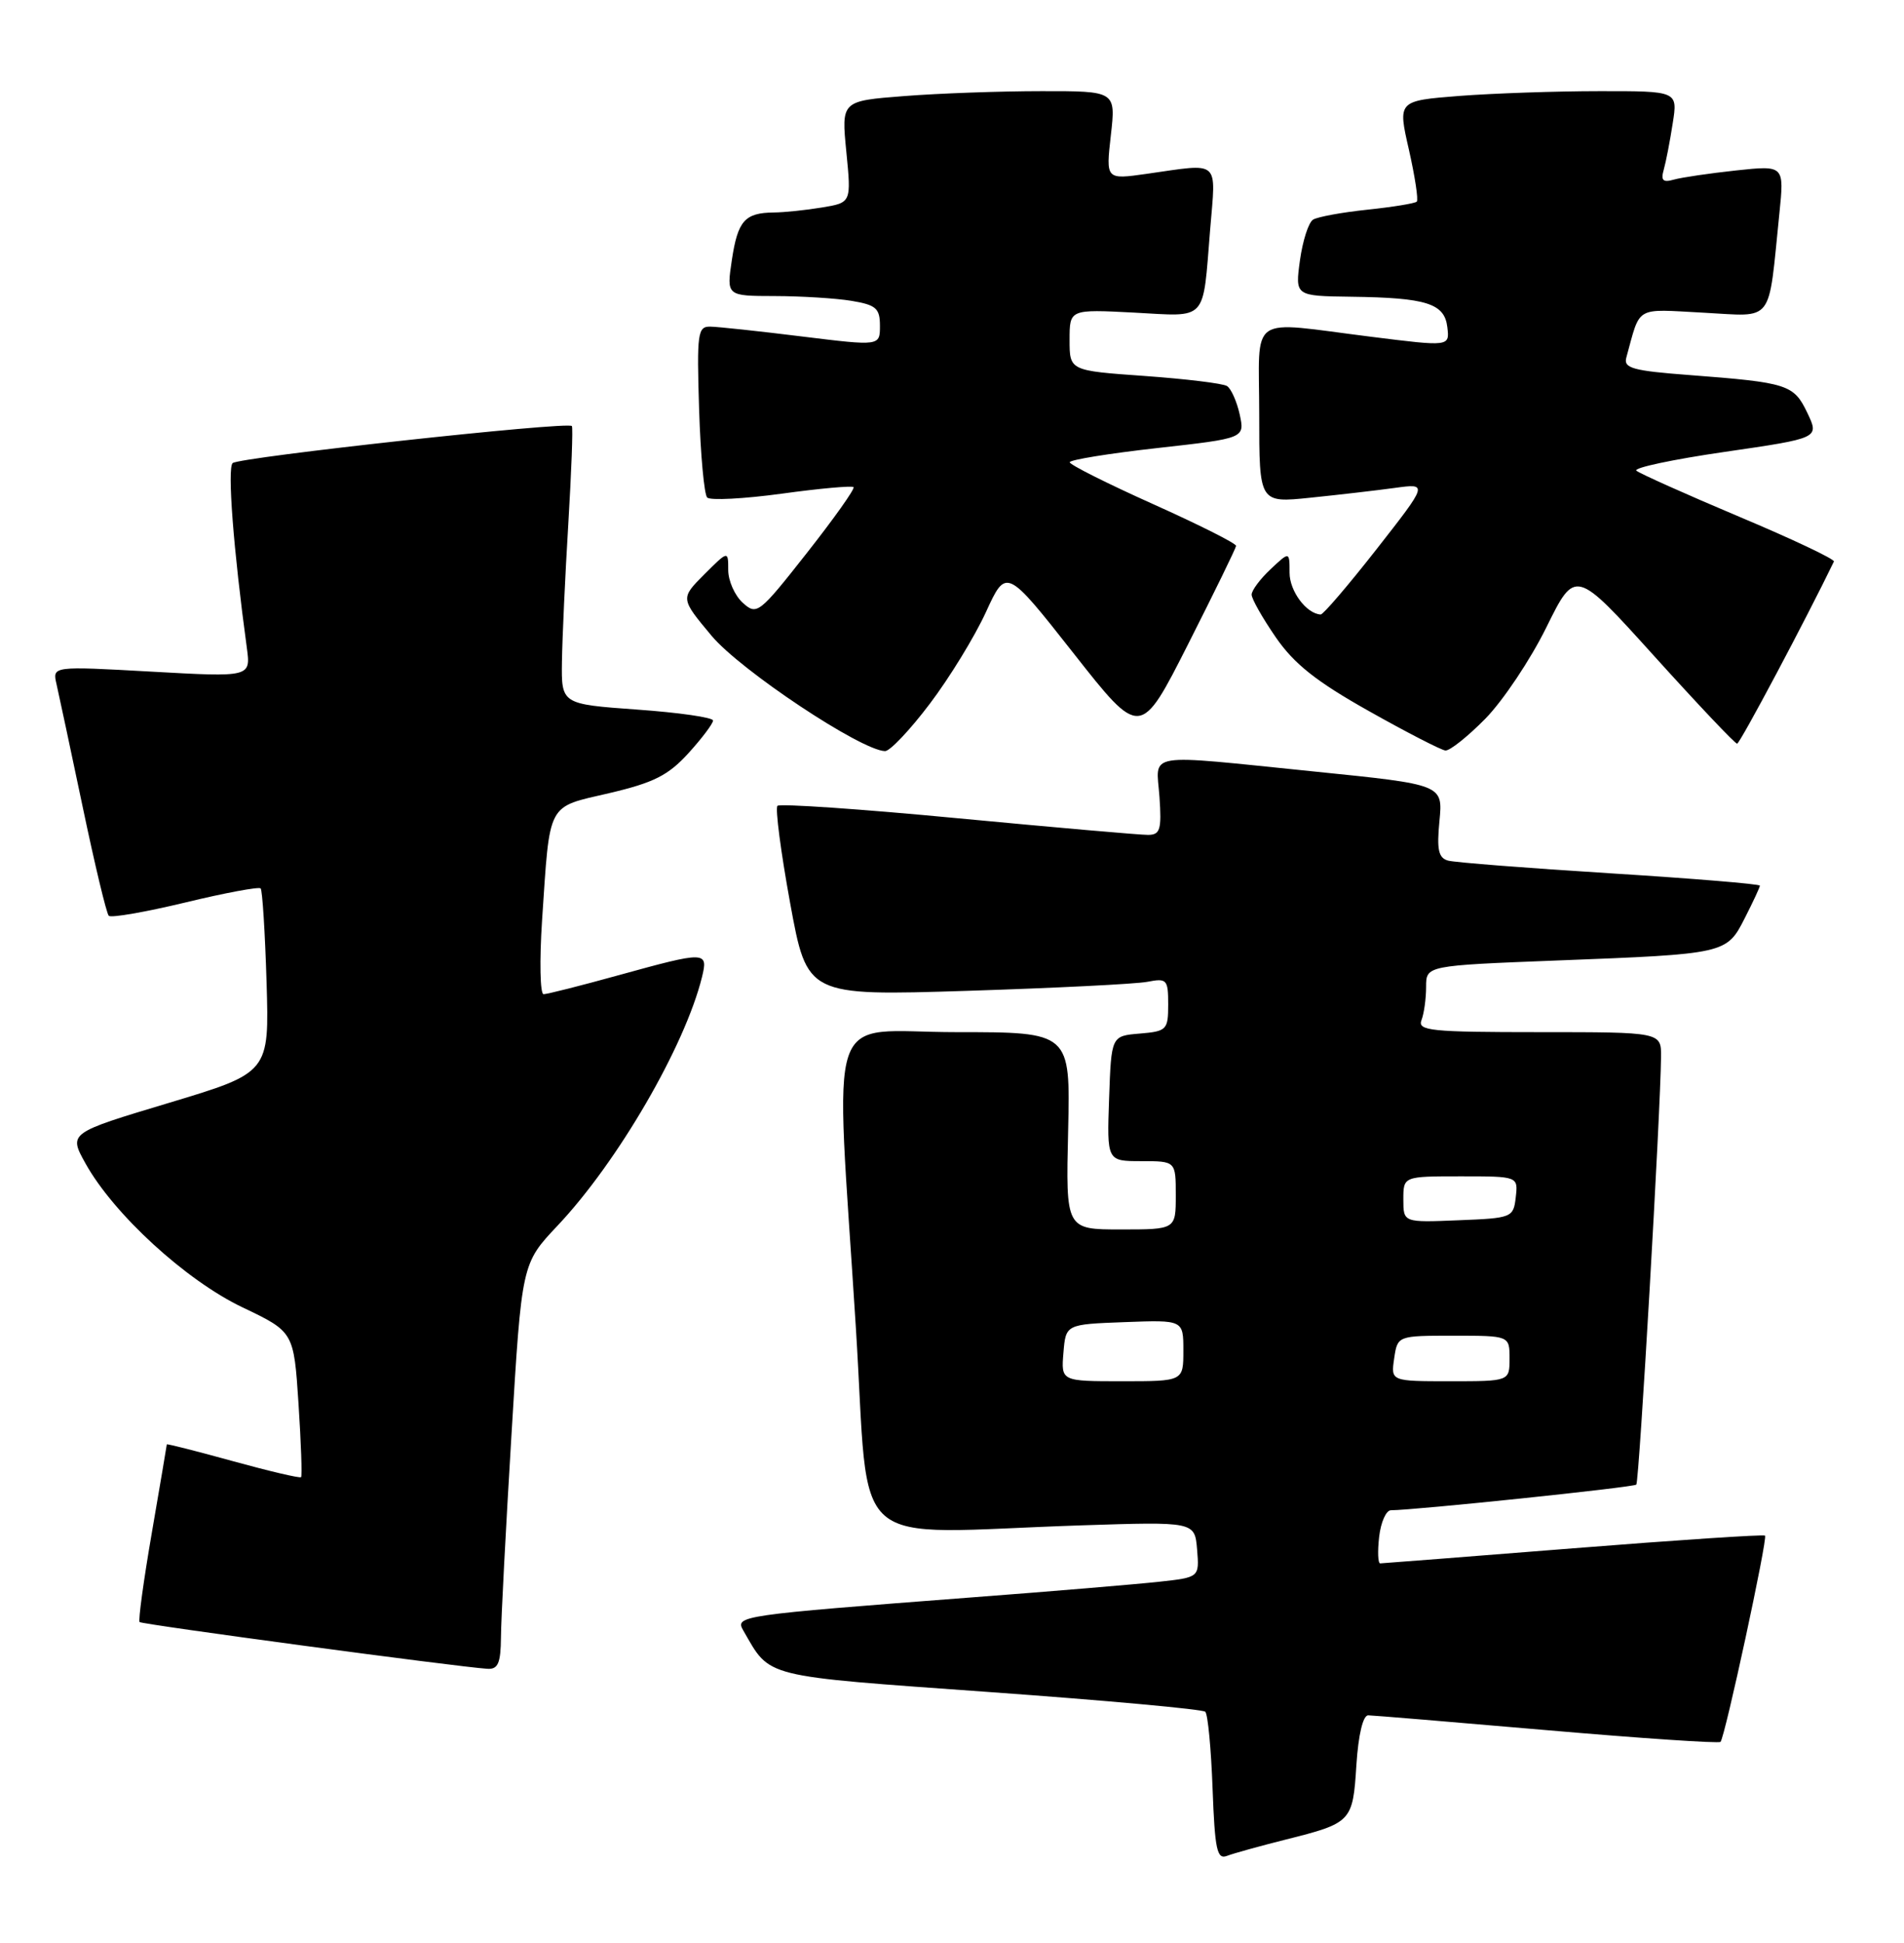 <?xml version="1.0" encoding="UTF-8" standalone="no"?>
<!DOCTYPE svg PUBLIC "-//W3C//DTD SVG 1.1//EN" "http://www.w3.org/Graphics/SVG/1.1/DTD/svg11.dtd" >
<svg xmlns="http://www.w3.org/2000/svg" xmlns:xlink="http://www.w3.org/1999/xlink" version="1.1" viewBox="0 0 251 256">
 <g >
 <path fill="currentColor"
d=" M 169.46 242.40 C 178.19 240.21 178.34 240.05 178.81 232.57 C 179.07 228.57 179.68 226.01 180.37 226.02 C 180.99 226.03 191.61 226.91 203.96 227.98 C 216.31 229.05 226.59 229.74 226.81 229.52 C 227.39 228.95 233.05 202.71 232.68 202.34 C 232.50 202.17 221.14 202.92 207.43 204.01 C 193.72 205.10 182.25 205.99 181.95 206.00 C 181.65 206.00 181.59 204.43 181.81 202.50 C 182.03 200.57 182.73 199.00 183.36 199.00 C 186.48 198.99 215.36 195.98 215.71 195.62 C 216.09 195.24 218.91 146.50 218.97 139.25 C 219.00 136.00 219.00 136.00 202.89 136.00 C 188.62 136.00 186.85 135.82 187.39 134.42 C 187.73 133.55 188.00 131.57 188.00 130.03 C 188.00 127.23 188.00 127.23 205.25 126.56 C 227.58 125.70 227.61 125.69 230.02 120.96 C 231.11 118.82 232.00 116.91 232.00 116.70 C 232.00 116.48 223.11 115.75 212.25 115.07 C 201.39 114.39 191.78 113.64 190.90 113.40 C 189.63 113.05 189.39 111.97 189.76 108.17 C 190.22 103.38 190.22 103.38 173.36 101.67 C 150.47 99.35 152.43 99.03 152.85 105.00 C 153.15 109.32 152.94 110.00 151.35 110.01 C 150.33 110.02 139.05 109.03 126.28 107.82 C 113.51 106.60 102.80 105.87 102.49 106.18 C 102.18 106.49 102.93 112.25 104.16 118.98 C 106.40 131.22 106.40 131.22 127.45 130.56 C 139.03 130.19 149.74 129.66 151.25 129.37 C 153.83 128.87 154.00 129.06 154.00 132.36 C 154.00 135.70 153.81 135.89 150.25 136.19 C 146.50 136.50 146.50 136.50 146.21 144.75 C 145.92 153.00 145.92 153.00 150.46 153.00 C 155.00 153.00 155.00 153.00 155.00 157.50 C 155.00 162.00 155.00 162.00 147.75 162.00 C 140.50 162.00 140.50 162.00 140.81 149.00 C 141.11 136.00 141.11 136.00 126.06 136.00 C 108.54 136.00 110.09 131.44 112.83 175.00 C 114.73 205.17 111.14 202.03 142.50 200.99 C 157.50 200.50 157.50 200.50 157.81 204.17 C 158.11 207.84 158.11 207.84 152.81 208.42 C 149.89 208.74 138.72 209.68 128.00 210.49 C 97.44 212.83 96.87 212.91 97.99 214.85 C 101.62 221.13 100.21 220.78 130.39 222.95 C 145.73 224.05 158.55 225.22 158.89 225.55 C 159.23 225.89 159.66 230.43 159.85 235.65 C 160.15 243.73 160.43 245.05 161.75 244.54 C 162.61 244.21 166.08 243.25 169.46 242.40 Z  M 66.04 215.75 C 66.05 213.41 66.68 201.38 67.43 189.00 C 68.78 166.50 68.78 166.50 73.50 161.50 C 81.43 153.11 90.29 137.85 92.54 128.75 C 93.38 125.32 93.07 125.32 81.51 128.51 C 76.56 129.88 72.13 131.00 71.66 131.00 C 71.20 131.00 71.11 126.61 71.46 121.25 C 72.52 105.50 72.02 106.44 80.31 104.51 C 86.19 103.13 88.09 102.17 90.75 99.25 C 92.54 97.28 94.00 95.34 94.00 94.94 C 94.00 94.54 89.50 93.89 84.00 93.50 C 74.00 92.78 74.00 92.78 74.08 87.14 C 74.13 84.04 74.50 75.88 74.92 69.00 C 75.33 62.12 75.55 56.34 75.39 56.14 C 74.90 55.50 31.54 60.24 30.67 61.02 C 29.95 61.66 30.77 72.40 32.54 85.36 C 33.06 89.23 33.06 89.23 19.98 88.50 C 6.90 87.77 6.90 87.77 7.45 90.14 C 7.75 91.44 9.30 98.72 10.90 106.32 C 12.49 113.91 14.04 120.38 14.34 120.67 C 14.64 120.97 19.17 120.18 24.42 118.92 C 29.66 117.65 34.14 116.82 34.36 117.06 C 34.59 117.30 34.94 122.86 35.14 129.42 C 35.50 141.34 35.50 141.34 22.27 145.32 C 9.04 149.29 9.04 149.29 11.27 153.30 C 14.99 159.99 24.51 168.71 31.96 172.26 C 38.73 175.49 38.73 175.49 39.35 184.93 C 39.69 190.12 39.84 194.49 39.69 194.64 C 39.54 194.80 35.49 193.85 30.70 192.53 C 25.92 191.21 22.00 190.22 21.99 190.32 C 21.99 190.42 21.10 195.65 20.02 201.94 C 18.93 208.23 18.21 213.54 18.40 213.73 C 18.72 214.05 60.24 219.63 64.25 219.89 C 65.65 219.98 66.01 219.16 66.04 215.75 Z  M 122.56 92.75 C 125.17 89.31 128.50 83.87 129.97 80.66 C 132.65 74.82 132.65 74.82 141.50 86.05 C 150.34 97.29 150.34 97.29 156.62 84.89 C 160.07 78.08 162.92 72.24 162.95 71.93 C 162.98 71.61 158.06 69.14 152.02 66.43 C 145.98 63.72 141.03 61.24 141.02 60.91 C 141.01 60.59 146.20 59.75 152.55 59.04 C 164.10 57.75 164.10 57.75 163.43 54.62 C 163.05 52.91 162.30 51.22 161.76 50.87 C 161.22 50.52 156.32 49.93 150.89 49.54 C 141.00 48.84 141.00 48.84 141.00 44.79 C 141.00 40.75 141.00 40.75 149.49 41.19 C 159.29 41.71 158.53 42.54 159.53 30.25 C 160.30 20.91 160.98 21.51 151.14 22.91 C 145.78 23.67 145.78 23.67 146.44 17.83 C 147.10 12.00 147.10 12.00 137.30 12.01 C 131.91 12.01 123.77 12.30 119.20 12.66 C 110.91 13.30 110.91 13.30 111.57 20.00 C 112.23 26.70 112.23 26.70 108.36 27.34 C 106.24 27.69 103.38 27.99 102.00 28.00 C 98.18 28.04 97.26 29.09 96.48 34.25 C 95.77 39.00 95.77 39.00 102.14 39.01 C 105.64 39.02 110.19 39.30 112.25 39.64 C 115.49 40.18 116.00 40.62 116.00 42.93 C 116.00 45.60 116.00 45.60 105.75 44.34 C 100.11 43.64 94.67 43.06 93.66 43.04 C 91.97 43.00 91.85 43.85 92.16 53.92 C 92.35 59.92 92.83 65.17 93.23 65.56 C 93.63 65.96 98.05 65.73 103.05 65.05 C 108.05 64.36 112.31 63.98 112.52 64.19 C 112.73 64.40 109.96 68.30 106.37 72.86 C 100.06 80.88 99.77 81.10 97.92 79.43 C 96.86 78.47 96.00 76.53 96.00 75.11 C 96.00 72.54 96.00 72.54 92.84 75.69 C 89.69 78.85 89.69 78.85 93.81 83.78 C 97.62 88.33 113.52 98.90 116.67 98.97 C 117.31 98.99 119.96 96.19 122.56 92.75 Z  M 195.82 94.69 C 198.15 92.31 201.77 86.90 203.86 82.65 C 207.67 74.94 207.67 74.94 218.08 86.46 C 223.81 92.80 228.72 97.99 229.00 97.99 C 229.37 97.99 238.17 81.43 241.76 73.99 C 241.90 73.69 236.28 71.03 229.26 68.08 C 222.24 65.12 216.15 62.39 215.72 62.02 C 215.29 61.65 220.54 60.53 227.39 59.54 C 239.84 57.73 239.84 57.73 238.26 54.41 C 236.47 50.66 235.69 50.41 222.72 49.42 C 215.27 48.86 214.01 48.51 214.39 47.13 C 216.30 40.20 215.41 40.72 224.55 41.20 C 233.98 41.69 233.06 42.90 234.57 28.14 C 235.22 21.78 235.22 21.78 228.86 22.46 C 225.36 22.84 221.67 23.38 220.65 23.67 C 219.22 24.08 218.92 23.78 219.33 22.35 C 219.62 21.33 220.15 18.59 220.51 16.25 C 221.18 12.00 221.18 12.00 210.84 12.01 C 205.15 12.01 196.85 12.30 192.38 12.64 C 184.26 13.28 184.26 13.28 185.73 19.71 C 186.53 23.24 187.00 26.33 186.77 26.57 C 186.53 26.80 183.60 27.28 180.26 27.63 C 176.92 27.98 173.70 28.57 173.10 28.94 C 172.50 29.31 171.73 31.72 171.37 34.30 C 170.73 39.00 170.73 39.00 178.11 39.10 C 188.08 39.23 190.43 39.98 190.80 43.12 C 191.10 45.67 191.10 45.67 180.80 44.38 C 164.26 42.32 166.00 41.11 166.00 54.64 C 166.00 66.28 166.00 66.28 172.75 65.58 C 176.46 65.20 181.47 64.62 183.88 64.29 C 188.26 63.69 188.26 63.69 181.48 72.35 C 177.75 77.11 174.43 80.99 174.10 80.97 C 172.22 80.87 170.00 77.89 170.00 75.47 C 170.00 72.65 170.00 72.65 167.50 75.00 C 166.12 76.29 165.00 77.80 165.00 78.35 C 165.00 78.91 166.43 81.43 168.18 83.97 C 170.60 87.48 173.52 89.80 180.43 93.68 C 185.42 96.49 189.97 98.83 190.54 98.89 C 191.11 98.95 193.49 97.06 195.82 94.69 Z  M 140.19 178.25 C 140.50 174.50 140.50 174.50 148.25 174.21 C 156.00 173.92 156.00 173.92 156.00 177.96 C 156.00 182.00 156.00 182.00 147.94 182.00 C 139.88 182.00 139.88 182.00 140.19 178.25 Z  M 183.79 179.00 C 184.23 176.00 184.23 176.00 191.61 176.00 C 199.00 176.00 199.00 176.00 199.00 179.00 C 199.00 182.00 199.00 182.00 191.17 182.00 C 183.35 182.00 183.35 182.00 183.79 179.00 Z  M 185.00 158.04 C 185.00 155.00 185.00 155.00 192.57 155.00 C 200.13 155.00 200.13 155.00 199.82 157.75 C 199.51 160.44 199.33 160.51 192.25 160.79 C 185.00 161.09 185.00 161.09 185.00 158.04 Z "/>
</g>
</svg>